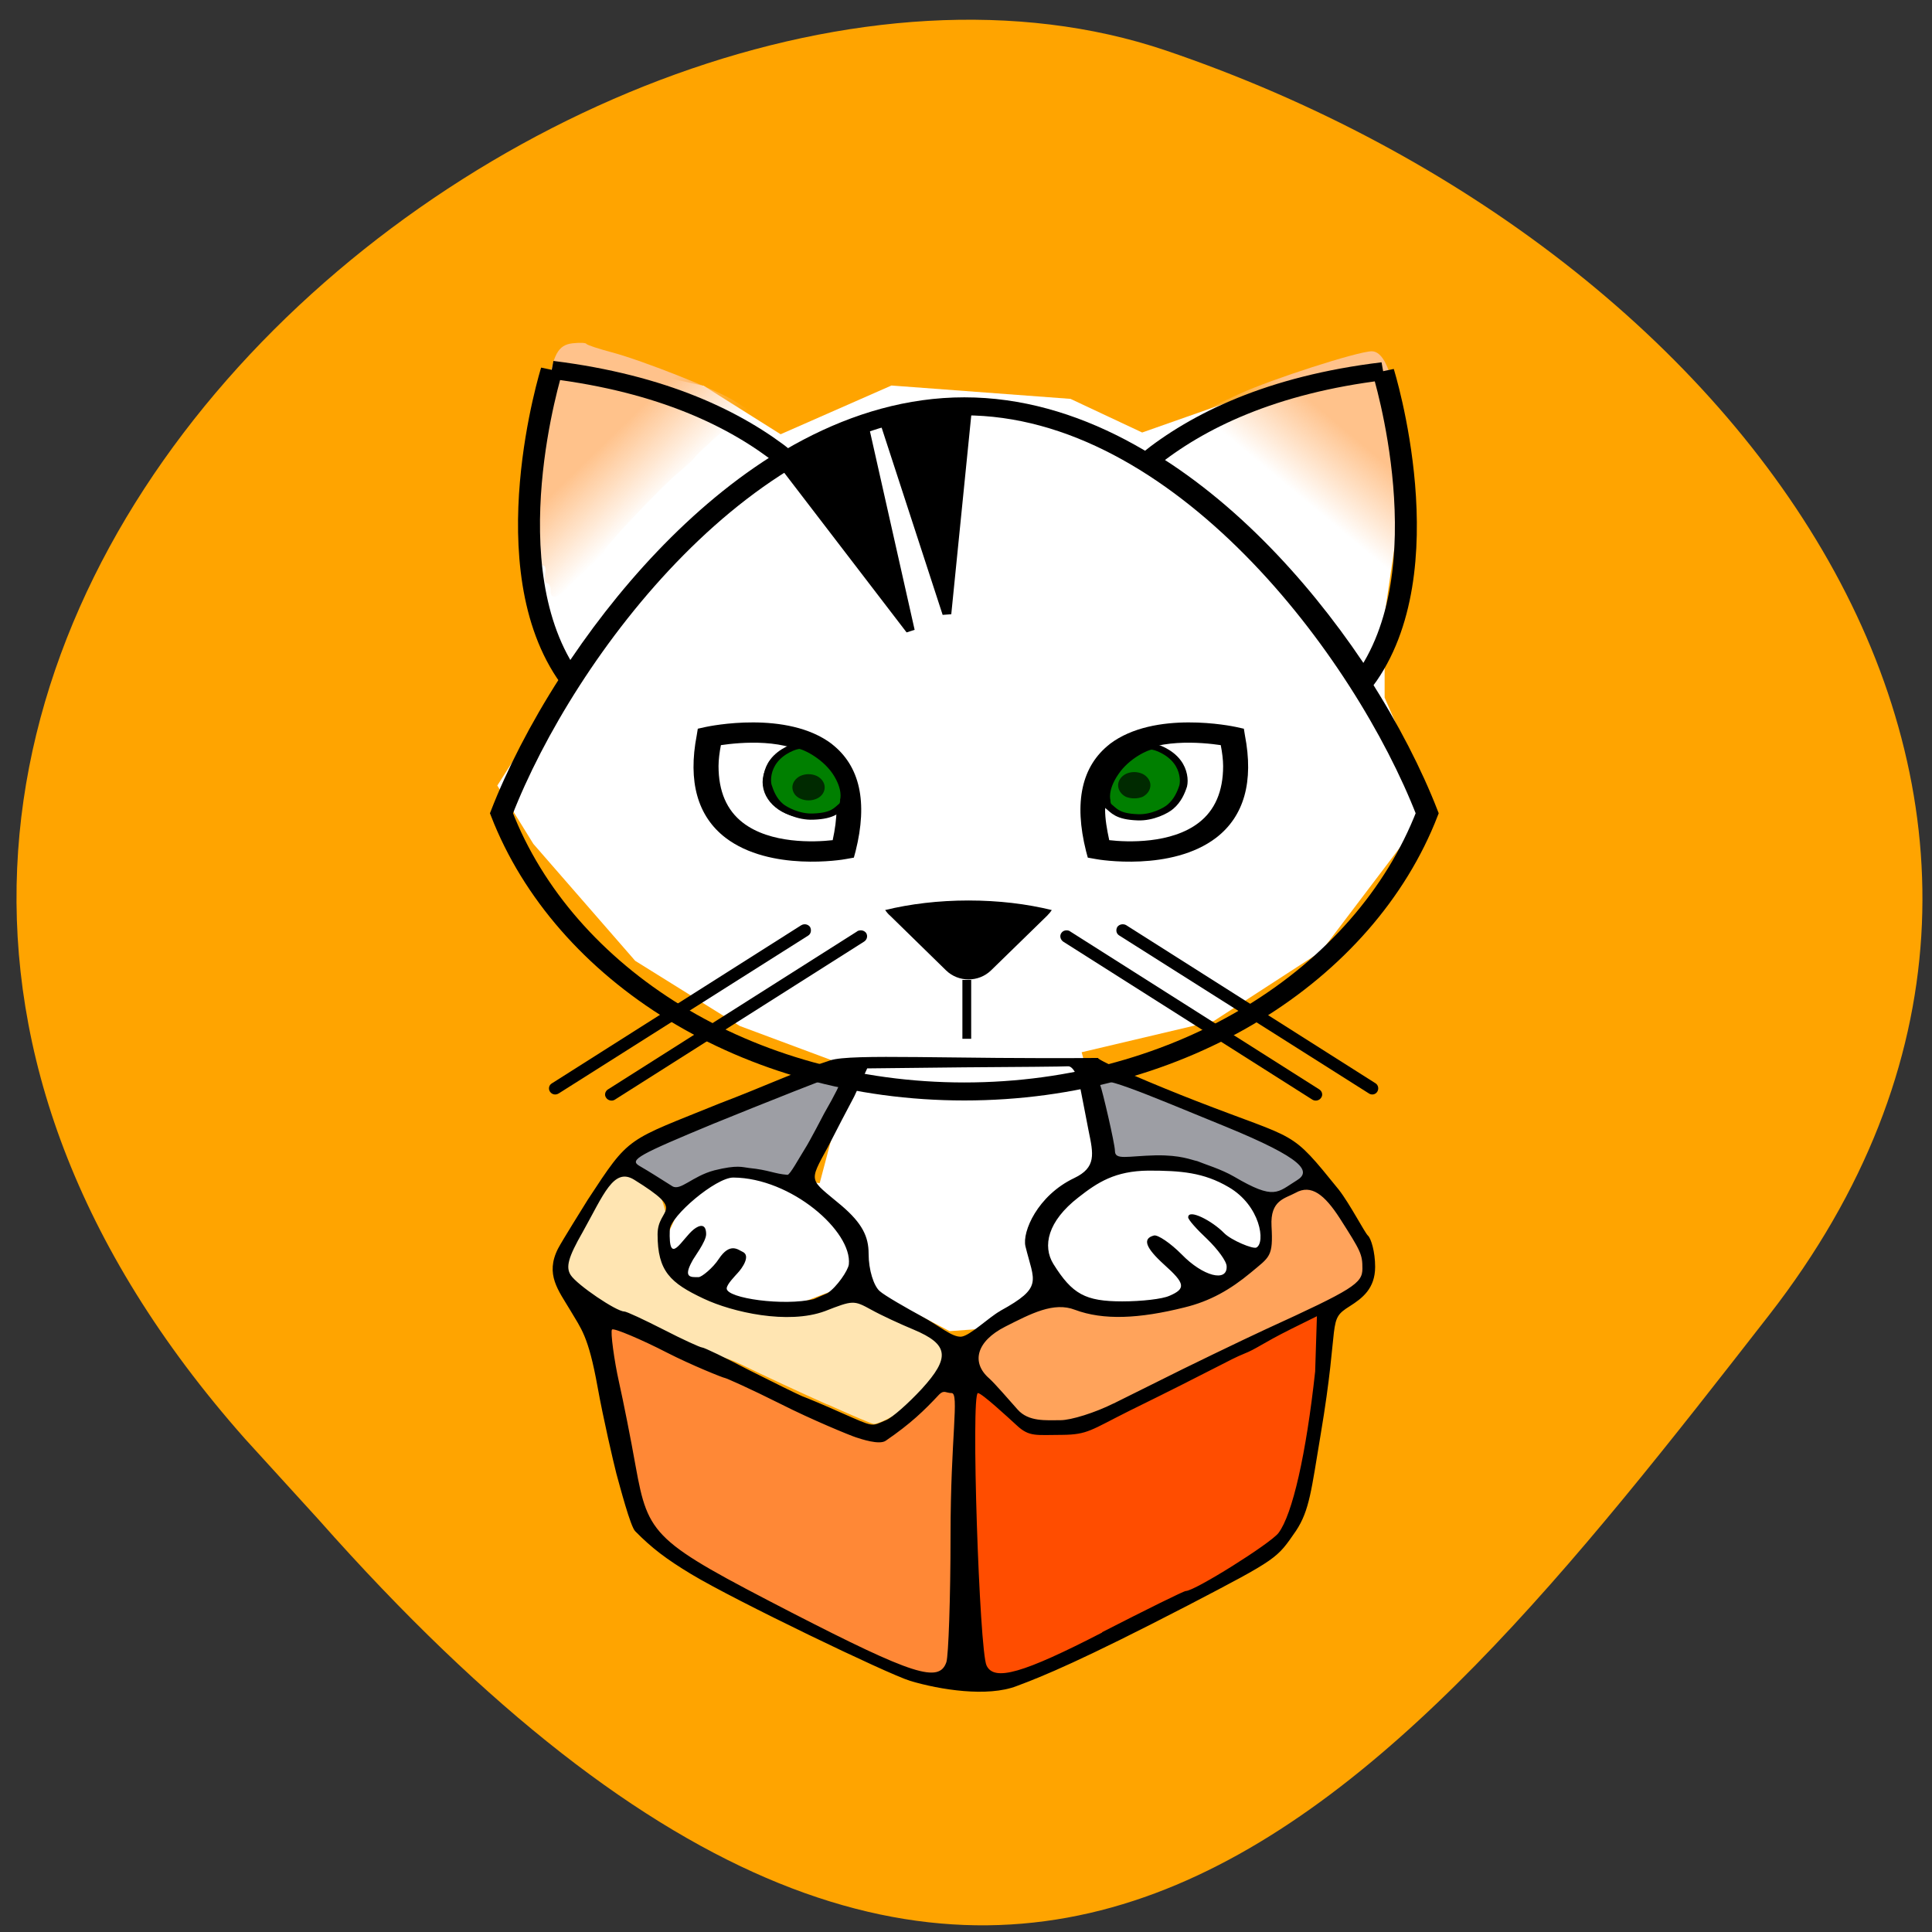 <svg xmlns="http://www.w3.org/2000/svg" viewBox="0 0 22 22" xmlns:xlink="http://www.w3.org/1999/xlink"><rect x="0" y="0" width="22" height="22" fill="#333333" stroke="none"/><defs><linearGradient id="0" gradientUnits="userSpaceOnUse" x1="275.09" y1="47.28" x2="262.46" y2="59.39" gradientTransform="matrix(0.059 0 0 0.047 -0.858 2.716)"><stop stop-color="#ffc28b"/><stop offset="1" stop-color="#ffc28b" stop-opacity="0"/></linearGradient><linearGradient id="1" gradientUnits="userSpaceOnUse" x1="130.29" y1="50.637" x2="143.38" y2="61.36" gradientTransform="matrix(0.059 0 0 0.047 -0.858 2.716)" xlink:href="#0"/></defs><path d="m 2.789 16.383 c -7.781 -8.789 3.734 -18.09 10.484 -15.809 c 6.746 2.289 11.277 8.742 6.871 14.402 c -4.406 5.66 -8.734 11.12 -16.516 2.328" fill="#ffa400"/><path d="m 9.742 14.598 l -0.879 0.336 l -0.504 -0.055 l -0.469 -0.305 l -0.363 -0.348 l 0.238 -0.523 l 0.559 -0.375 l 1.01 0.145 l 0.156 -0.59 l 0.098 -0.766 l -1.164 -0.434 l -1.191 -0.742 l -1.16 -1.332 l -0.41 -0.664 l 0.785 -1.23 l -0.375 -1.102 l -0.094 -1.148 l 0.383 -1.438 l 1.652 0.367 l 0.875 0.551 l 1.262 -0.555 l 2.039 0.152 l 0.816 0.383 l 2.543 -0.895 l 0.406 0.715 v 0.973 l -0.188 1.281 v 0.945 l 0.535 1.23 l -1.258 1.66 l -1.223 0.793 l -1.504 0.355 l 0.344 1.258 l 1.125 0.09 l 0.816 0.637 l -1.094 1.117 h -1.695 l -1 0.074" fill="#fff"/><g fill="#9d9ea4"><path d="m 7.211 13.219 c -0.043 -0.043 -0.023 -0.07 0.102 -0.129 c 0.309 -0.152 1.688 -0.695 1.715 -0.676 c 0.027 0.023 0.777 -0.34 0.73 -0.301 c -0.016 0.016 -0.426 1.344 -0.594 1.313 c -0.25 -0.039 -0.191 -0.031 -0.309 0.012 c -0.078 0.027 -0.445 -0.133 -0.555 -0.098 c -0.109 0.039 -0.609 0.207 -0.637 0.238 c -0.07 0.063 -0.383 -0.293 -0.453 -0.359"/><path d="m 14.555 13.625 c -0.039 -0.012 -0.277 -0.043 -0.395 -0.102 c -0.117 -0.055 -0.441 -0.188 -0.629 -0.23 c -0.184 -0.043 -0.859 -0.047 -0.883 -0.074 c -0.027 -0.027 -0.047 -0.238 -0.07 -0.348 c -0.047 -0.191 -0.133 -0.664 -0.035 -0.645 c 0.152 0.035 2.023 0.754 2.137 0.84 l 0.168 0.133 l 0.094 0.215 c 0.059 0.145 -0.258 0.25 -0.387 0.211"/></g><path d="m 10.02 18.922 c -0.801 -0.352 -2.133 -1.066 -2.402 -1.293 c -0.109 -0.094 -0.281 -0.281 -0.32 -0.355 c -0.07 -0.137 -0.488 -2.023 -0.488 -2.211 c 0 -0.051 0.27 0.063 0.289 0.063 c 0.02 0 0.598 0.211 1.199 0.504 c 0.605 0.289 1.238 0.566 1.359 0.617 c 0.391 0.156 0.453 0.102 0.742 -0.156 c 0.121 -0.109 0.426 -0.352 0.457 -0.313 c 0.043 0.059 0.141 3.227 0.098 3.32 c -0.047 0.102 -0.586 -0.023 -0.934 -0.176" fill="#ff8836"/><path d="m 11.09 19.15 c -0.055 -0.055 -0.066 -0.367 -0.066 -1.594 c 0.004 -0.84 0.059 -1.738 0.078 -1.754 c 0.02 -0.016 0.191 0.125 0.301 0.211 c 0.242 0.188 0.383 0.348 0.75 0.281 c 0.258 -0.043 1.262 -0.52 2.52 -1.191 c 0.445 -0.238 0.449 -0.238 0.422 -0.121 c -0.016 0.063 -0.039 0.273 -0.059 0.465 c -0.043 0.492 -0.207 1.383 -0.305 1.66 c -0.066 0.191 -0.059 0.32 -0.297 0.512 c -0.305 0.246 -0.551 0.301 -1.813 0.965 c -1.141 0.602 -1.402 0.699 -1.531 0.566" fill="#ff4d00"/><path d="m 9.418 15.992 c -0.273 -0.121 -0.719 -0.328 -0.992 -0.461 c -0.273 -0.133 -0.504 -0.117 -1 -0.363 c -0.555 -0.273 -1.023 -0.535 -1.023 -0.68 c 0 -0.117 0.5 -1.082 0.613 -1.156 c 0.066 -0.043 0.285 0.078 0.379 0.129 c 0.121 0.063 0.215 0.34 0.219 0.66 c 0 0.363 0.34 0.602 0.746 0.703 c 0.293 0.07 0.973 0.047 1.285 -0.043 c 0.438 -0.129 0.152 -0.016 0.633 0.219 c 0.41 0.199 0.566 0.313 0.578 0.43 c 0.012 0.098 -0.141 0.23 -0.273 0.387 c -0.168 0.195 -0.563 0.402 -0.633 0.398 c -0.02 0 -0.258 -0.102 -0.527 -0.223" fill="#ffe5b2"/><path d="m 11.43 15.98 c -0.129 -0.121 -0.238 -0.215 -0.281 -0.281 c -0.074 -0.109 -0.145 -0.352 -0.074 -0.441 c 0.043 -0.051 0.332 -0.328 0.453 -0.289 l 0.281 -0.156 l 0.449 0.039 c 0.277 0.02 0.477 0.137 0.848 0.031 c 0.855 -0.242 0.605 -0.09 1.172 -0.449 c 0.18 -0.117 0.141 -0.246 0.141 -0.566 c 0 -0.277 0.262 -0.293 0.34 -0.348 c 0.047 -0.039 0.27 -0.004 0.316 0.004 c 0.125 0.02 0.457 0.602 0.484 0.805 c 0.031 0.234 -0.039 0.328 -0.879 0.727 c -0.375 0.18 -1.02 0.504 -1.375 0.68 c -1.141 0.559 -1.332 0.715 -1.688 0.387" fill="#ffa35b"/><path d="m 10.363 19.14 c -0.254 -0.078 -2 -0.918 -2.492 -1.215 c -0.285 -0.172 -0.449 -0.297 -0.637 -0.488 c -0.055 -0.051 -0.176 -0.516 -0.215 -0.656 c -0.035 -0.137 -0.148 -0.621 -0.215 -0.992 c -0.105 -0.582 -0.188 -0.66 -0.309 -0.867 c -0.137 -0.23 -0.289 -0.41 -0.141 -0.703 c 0.047 -0.09 0.301 -0.496 0.34 -0.559 c 0.484 -0.738 0.43 -0.66 1.508 -1.098 c 0.496 -0.188 0.875 -0.367 1.254 -0.488 c 0.238 -0.078 1.387 -0.012 3.047 -0.027 c 0.004 0.035 0.699 0.328 1.113 0.488 c 1.184 0.461 1.063 0.313 1.629 1.012 c 0.125 0.16 0.297 0.492 0.332 0.523 c 0.035 0.031 0.082 0.184 0.082 0.355 c 0 0.25 -0.148 0.359 -0.289 0.449 c -0.262 0.164 -0.109 0.145 -0.332 1.465 c -0.105 0.625 -0.125 0.859 -0.281 1.094 c -0.219 0.316 -0.195 0.309 -1.23 0.848 c -1.207 0.625 -1.645 0.805 -1.949 0.918 c -0.332 0.129 -0.875 0.043 -1.215 -0.059 m 0.414 -0.215 c 0.023 -0.07 0.047 -0.723 0.047 -1.441 c 0 -1.113 0.102 -1.621 0.012 -1.621 c -0.063 0 -0.086 -0.039 -0.141 0.016 c -0.172 0.184 -0.324 0.332 -0.609 0.527 c -0.074 0.051 -0.281 -0.02 -0.34 -0.039 c -0.063 -0.02 -0.5 -0.199 -0.855 -0.379 c -0.359 -0.18 -0.625 -0.297 -0.637 -0.297 c -0.016 0 -0.379 -0.145 -0.66 -0.289 c -0.281 -0.145 -0.609 -0.285 -0.625 -0.262 c -0.02 0.023 0.027 0.363 0.078 0.59 c 0.051 0.227 0.137 0.66 0.191 0.965 c 0.145 0.801 0.203 0.855 1.777 1.668 c 1.383 0.711 1.68 0.805 1.762 0.563 m 1.773 -0.34 c 0.504 -0.258 0.93 -0.469 0.953 -0.469 c 0.102 0 0.961 -0.539 1.055 -0.66 c 0.16 -0.211 0.316 -0.902 0.418 -1.84 l 0.02 -0.629 l -0.293 0.145 c -0.344 0.172 -0.387 0.223 -0.543 0.285 c -0.148 0.059 -0.324 0.168 -1.301 0.648 c -0.438 0.219 -0.473 0.27 -0.762 0.273 c -0.297 0 -0.375 0.027 -0.52 -0.109 c -0.098 -0.09 -0.398 -0.367 -0.441 -0.367 c -0.082 0 0.016 2.934 0.098 3.102 c 0.086 0.184 0.414 0.09 1.316 -0.375 m -2.461 -2.418 c 0.074 -0.031 0.254 -0.191 0.406 -0.355 c 0.328 -0.359 0.309 -0.508 -0.09 -0.676 c -0.152 -0.063 -0.371 -0.164 -0.484 -0.227 c -0.199 -0.109 -0.207 -0.109 -0.527 0.016 c -0.422 0.156 -1.055 0.012 -1.379 -0.141 c -0.383 -0.18 -0.527 -0.313 -0.527 -0.734 c 0 -0.316 0.344 -0.242 -0.266 -0.621 c -0.234 -0.145 -0.348 0.168 -0.586 0.594 c -0.168 0.293 -0.195 0.402 -0.137 0.492 c 0.074 0.113 0.52 0.414 0.609 0.414 c 0.027 0 0.227 0.094 0.449 0.207 c 0.219 0.113 0.418 0.203 0.438 0.203 c 0.023 0 0.266 0.117 0.535 0.258 c 0.273 0.137 0.547 0.273 0.605 0.297 c 0.063 0.023 0.258 0.105 0.441 0.187 c 0.383 0.168 0.34 0.16 0.512 0.086 m 2.594 -0.191 c 0.211 -0.105 0.449 -0.223 0.527 -0.262 c 0.262 -0.133 0.941 -0.461 1.203 -0.582 c 1 -0.457 1.102 -0.523 1.102 -0.691 c 0 -0.164 -0.016 -0.195 -0.258 -0.574 c -0.172 -0.266 -0.324 -0.391 -0.504 -0.289 c -0.121 0.066 -0.289 0.082 -0.273 0.379 c 0.02 0.352 -0.02 0.348 -0.238 0.531 c -0.23 0.191 -0.461 0.324 -0.754 0.395 c -0.516 0.129 -0.922 0.148 -1.246 0.027 c -0.242 -0.094 -0.5 0.043 -0.793 0.191 c -0.332 0.168 -0.391 0.41 -0.184 0.59 c 0.07 0.063 0.23 0.25 0.324 0.355 c 0.125 0.141 0.324 0.121 0.488 0.121 c 0.121 0 0.395 -0.086 0.605 -0.191 m -1.289 -1.055 c 0.492 -0.27 0.383 -0.332 0.285 -0.734 c -0.039 -0.164 0.137 -0.578 0.555 -0.777 c 0.254 -0.121 0.219 -0.273 0.164 -0.539 c -0.027 -0.148 -0.074 -0.375 -0.098 -0.504 c -0.027 -0.137 -0.086 -0.234 -0.137 -0.23 c -0.051 0.004 -0.586 0.008 -1.188 0.012 l -1.098 0.012 l -0.148 0.32 c -0.016 0.027 -0.254 0.484 -0.301 0.578 c -0.223 0.41 -0.211 0.355 0.156 0.664 c 0.238 0.203 0.309 0.355 0.309 0.547 c 0 0.188 0.059 0.367 0.125 0.426 c 0.055 0.051 0.316 0.199 0.488 0.293 c 0.195 0.105 0.336 0.234 0.441 0.227 c 0.098 -0.008 0.313 -0.219 0.445 -0.293 m 1.926 -0.172 c 0.191 -0.082 0.18 -0.141 -0.059 -0.355 c -0.215 -0.195 -0.25 -0.297 -0.117 -0.332 c 0.043 -0.012 0.188 0.086 0.316 0.215 c 0.242 0.25 0.52 0.32 0.512 0.137 c 0 -0.059 -0.102 -0.195 -0.219 -0.309 c -0.121 -0.113 -0.219 -0.223 -0.219 -0.25 c 0 -0.102 0.273 0.039 0.41 0.18 c 0.082 0.082 0.328 0.184 0.367 0.164 c 0.105 -0.055 0.047 -0.477 -0.316 -0.688 c -0.285 -0.168 -0.547 -0.188 -0.914 -0.188 c -0.379 0.004 -0.578 0.133 -0.797 0.305 c -0.352 0.273 -0.41 0.555 -0.285 0.758 c 0.215 0.344 0.363 0.426 0.785 0.426 c 0.219 0 0.457 -0.027 0.535 -0.063 m -3.891 -0.031 c 0.105 -0.07 0.234 -0.258 0.242 -0.328 c 0.039 -0.375 -0.656 -0.984 -1.316 -0.988 c -0.199 0 -0.715 0.438 -0.723 0.594 c -0.016 0.434 0.137 0.105 0.273 -0.004 c 0.07 -0.055 0.141 -0.066 0.141 0.055 c 0 0.086 -0.145 0.273 -0.16 0.309 c -0.105 0.191 -0.012 0.18 0.074 0.18 c 0.035 0 0.164 -0.105 0.23 -0.207 c 0.129 -0.195 0.223 -0.102 0.27 -0.082 c 0.098 0.043 -0.004 0.188 -0.055 0.242 c -0.027 0.031 -0.125 0.129 -0.125 0.176 c 0 0.113 0.656 0.203 0.992 0.121 m 5.5 -1.352 c 0.168 -0.102 0.082 -0.246 -0.813 -0.613 c -0.938 -0.383 -1.5 -0.629 -1.426 -0.473 c 0.023 0.051 0.168 0.672 0.168 0.75 c 0 0.109 0.137 0.059 0.465 0.051 c 0.289 -0.004 0.398 0.051 0.473 0.066 c 0.082 0.035 0.27 0.09 0.418 0.176 c 0.465 0.273 0.492 0.18 0.715 0.043 m -7.113 0.066 c 0.094 0.059 0.227 -0.113 0.48 -0.18 c 0.266 -0.066 0.32 -0.035 0.395 -0.027 c 0.23 0.023 0.285 0.066 0.438 0.078 c 0.027 0.004 0.137 -0.199 0.199 -0.297 c 0.051 -0.078 0.219 -0.402 0.219 -0.402 c 0.258 -0.449 0.215 -0.453 0.188 -0.453 c -0.027 0 -0.914 0.352 -1.449 0.57 c -0.848 0.352 -0.957 0.41 -0.848 0.477 c 0.16 0.094 0.168 0.102 0.379 0.234"/><path d="m 15.609 6.828 c -0.469 -0.625 -0.988 -1.172 -1.625 -1.715 c -0.445 -0.379 -0.449 -0.363 0.133 -0.629 c 0.355 -0.164 1.348 -0.484 1.504 -0.484 c 0.246 0 0.379 0.82 0.32 2.01 c -0.039 0.805 -0.148 1.066 -0.332 0.816" fill="url(#0)"/><path d="m 6.27 6.719 c 0 -0.043 -0.02 -0.078 -0.043 -0.078 c -0.023 0 -0.031 -0.047 -0.02 -0.102 c 0.012 -0.055 0.004 -0.098 -0.02 -0.098 c -0.023 0 -0.047 -0.07 -0.047 -0.152 c -0.039 -0.945 -0.039 -1.289 -0.004 -1.289 c 0.023 0 0.035 -0.082 0.023 -0.18 c -0.008 -0.102 -0.004 -0.18 0.016 -0.18 c 0.016 0 0.043 -0.094 0.063 -0.211 c 0.059 -0.395 0.117 -0.5 0.281 -0.52 c 0.078 -0.008 0.152 -0.008 0.16 0.008 c 0.008 0.012 0.137 0.055 0.285 0.094 c 0.355 0.094 1.23 0.441 1.406 0.559 l 0.141 0.09 l -0.301 0.266 c -0.164 0.148 -0.301 0.273 -0.301 0.285 c 0 0.008 -0.086 0.09 -0.191 0.176 c -0.223 0.191 -0.855 0.863 -0.832 0.883 c 0.012 0.008 -0.027 0.055 -0.086 0.105 c -0.059 0.051 -0.184 0.168 -0.273 0.258 c -0.18 0.184 -0.258 0.211 -0.258 0.086" fill="url(#1)"/><g stroke="#000" transform="matrix(0.1 0 0 0.082 4.167 -67.09)"><g fill="none" stroke-width="2.5"><path d="m 21.16 869.53 c 0 0 -7.05 27.492 2.104 42.936 c 6.155 -11.619 14.647 -23.285 24.542 -30.6 c -5.649 -5.498 -14.02 -10.423 -26.646 -12.336"/><path d="m 115.83 869.72 c -12.7 1.865 -21.15 6.885 -26.763 12.431 c 9.895 7.363 18.387 19.08 24.503 30.696 c 9.388 -15.348 2.259 -43.13 2.259 -43.13"/></g><path d="m 51.938 880.05 c -1.597 0.908 -4.285 2.869 -4.285 2.869 l 14.336 22.807 l -5.181 -28.07 c 0 0 -3.116 1.434 -4.869 2.391"/><path d="m 64.44 875.6 c -2.844 0.287 -5.415 1.148 -5.415 1.148 l 7.129 26.68 l 2.298 -27.875 c 0 0 -1.169 -0.287 -4.01 0.048"/><path d="m 68.14 969.74 c 24.698 0 45.578 -16.209 52.707 -38.633 c -7.129 -22.376 -28.01 -56.51 -52.707 -56.51 c -24.698 0 -45.578 34.14 -52.707 56.51 c 7.129 22.424 28.01 38.633 52.707 38.633" fill="none" stroke-width="2.5"/></g><path d="m 10.773 11.05 c 0.141 0.137 0.371 0.137 0.512 0 l 0.637 -0.621 c 0.023 -0.023 0.043 -0.047 0.055 -0.066 c -0.285 -0.07 -0.605 -0.109 -0.949 -0.109 c -0.34 0 -0.664 0.039 -0.949 0.109 c 0.016 0.02 0.031 0.043 0.059 0.066"/><path d="m 68.42 954.25 v 8.176" transform="matrix(0.1 0 0 0.082 4.167 -67.09)" fill="none" stroke="#000"/><path d="m 9.164 10.594 l -2.84 1.801"/><path d="m 9.125 10.535 l -2.84 1.801 c -0.035 0.02 -0.043 0.063 -0.023 0.094 c 0.023 0.035 0.066 0.043 0.102 0.02 l 2.84 -1.797 c 0.031 -0.02 0.039 -0.063 0.02 -0.098 c -0.023 -0.031 -0.066 -0.039 -0.098 -0.02"/><path d="m 9.801 10.664 l -2.84 1.797"/><path d="m 9.762 10.605 l -2.84 1.801 c -0.031 0.02 -0.043 0.063 -0.02 0.094 c 0.02 0.031 0.066 0.043 0.098 0.023 l 2.84 -1.801 c 0.035 -0.023 0.043 -0.066 0.023 -0.098 c -0.023 -0.031 -0.066 -0.039 -0.102 -0.02"/><path d="m 12.785 10.594 l 2.84 1.801"/><path d="m 12.824 10.535 l 2.84 1.801 c 0.031 0.02 0.039 0.063 0.02 0.094 c -0.02 0.035 -0.066 0.043 -0.098 0.02 l -2.84 -1.797 c -0.035 -0.02 -0.043 -0.063 -0.023 -0.098 c 0.023 -0.031 0.066 -0.039 0.102 -0.02"/><path d="m 12.145 10.664 l 2.84 1.797"/><path d="m 12.184 10.605 l 2.84 1.801 c 0.031 0.02 0.043 0.063 0.02 0.094 c -0.02 0.031 -0.063 0.043 -0.098 0.023 l -2.84 -1.801 c -0.031 -0.023 -0.043 -0.066 -0.02 -0.098 c 0.02 -0.031 0.066 -0.039 0.098 -0.02"/><path d="m 12.637 8.473 c -0.32 0.25 -0.41 0.66 -0.27 1.219 l 0.02 0.074 l 0.09 0.016 c 0.035 0.008 0.863 0.145 1.371 -0.242 c 0.32 -0.246 0.43 -0.641 0.328 -1.168 l -0.012 -0.074 l -0.09 -0.02 c -0.039 -0.008 -0.926 -0.195 -1.438 0.195 m -0.051 0.746 c 0 -0.258 0.082 -0.449 0.246 -0.574 c 0.313 -0.246 0.859 -0.191 1.07 -0.16 c 0.016 0.082 0.027 0.168 0.027 0.238 c 0 0.289 -0.094 0.504 -0.277 0.645 c -0.313 0.242 -0.813 0.223 -1.02 0.199 c -0.027 -0.125 -0.047 -0.242 -0.047 -0.348"/><path d="m 13.43 8.906 c 0 0.223 -0.223 0.406 -0.5 0.406 c -0.273 0 -0.496 -0.184 -0.496 -0.406 c 0 -0.223 0.223 -0.402 0.496 -0.402 c 0.277 0 0.5 0.18 0.5 0.402"/><path d="m 9.473 8.473 c 0.32 0.25 0.41 0.66 0.27 1.219 l -0.02 0.074 l -0.09 0.016 c -0.035 0.008 -0.863 0.145 -1.371 -0.242 c -0.32 -0.246 -0.43 -0.641 -0.328 -1.168 l 0.012 -0.074 l 0.09 -0.02 c 0.039 -0.008 0.926 -0.195 1.438 0.195 m 0.051 0.746 c 0 -0.258 -0.082 -0.449 -0.246 -0.574 c -0.313 -0.246 -0.855 -0.191 -1.07 -0.16 c -0.016 0.082 -0.027 0.168 -0.027 0.238 c 0 0.289 0.094 0.504 0.277 0.645 c 0.313 0.242 0.813 0.223 1.023 0.199 c 0.027 -0.125 0.043 -0.242 0.043 -0.348"/><path d="m 8.684 8.906 c 0 0.223 0.223 0.406 0.496 0.406 c 0.273 0 0.496 -0.184 0.496 -0.406 c 0 -0.223 -0.223 -0.402 -0.496 -0.402 c -0.273 0 -0.496 0.18 -0.496 0.402"/><path d="m 177.43 136 c 0 0 0.666 -2.568 -1.532 -6.71 c -2.265 -4.142 -6.261 -6.379 -7.06 -6.379 c -0.866 0 -3.53 1.243 -4.996 3.728 c -1.199 1.988 -1.399 4.391 -1.132 5.799 c 0.4 1.574 0.999 3.562 2.398 5.05 c 0.866 0.911 3.53 2.734 6.395 2.568 c 3.93 -0.166 4.596 -1.657 5.595 -2.651 c 0.4 -0.497 0.333 -1.408 0.333 -1.408" transform="matrix(0.059 0 0 0.047 -0.858 2.716)" fill="#007f00" stroke="#000" stroke-linejoin="round" stroke-linecap="round" stroke-width="1.5"/><path d="m 9.391 8.965 c 0 0.055 -0.035 0.105 -0.09 0.129 c -0.059 0.027 -0.129 0.027 -0.188 0 c -0.055 -0.023 -0.09 -0.074 -0.09 -0.129 c 0 -0.051 0.035 -0.102 0.09 -0.129 c 0.059 -0.027 0.129 -0.027 0.188 0 c 0.055 0.027 0.09 0.078 0.09 0.129" fill="#002a00"/><path d="m 228.12 136.17 c 0 0 -0.666 -2.568 1.599 -6.71 c 2.198 -4.142 6.195 -6.379 7.06 -6.379 c 0.866 0 3.53 1.243 4.996 3.728 c 1.199 1.988 1.399 4.391 1.132 5.799 c -0.4 1.574 -1.066 3.562 -2.465 5.05 c -0.799 0.911 -3.53 2.734 -6.328 2.568 c -3.93 -0.166 -4.596 -1.657 -5.595 -2.651 c -0.466 -0.497 -0.4 -1.408 -0.4 -1.408" transform="matrix(0.059 0 0 0.047 -0.858 2.716)" fill="#007f00" stroke="#000" stroke-linejoin="round" stroke-linecap="round" stroke-width="1.5"/><path d="m 13.1 8.941 c 0 0.055 -0.035 0.105 -0.09 0.133 c -0.059 0.023 -0.129 0.023 -0.188 0 c -0.055 -0.027 -0.09 -0.078 -0.09 -0.133 c 0 -0.051 0.035 -0.102 0.09 -0.129 c 0.059 -0.027 0.129 -0.027 0.188 0 c 0.055 0.027 0.09 0.078 0.09 0.129" fill="#002a00"/></svg>